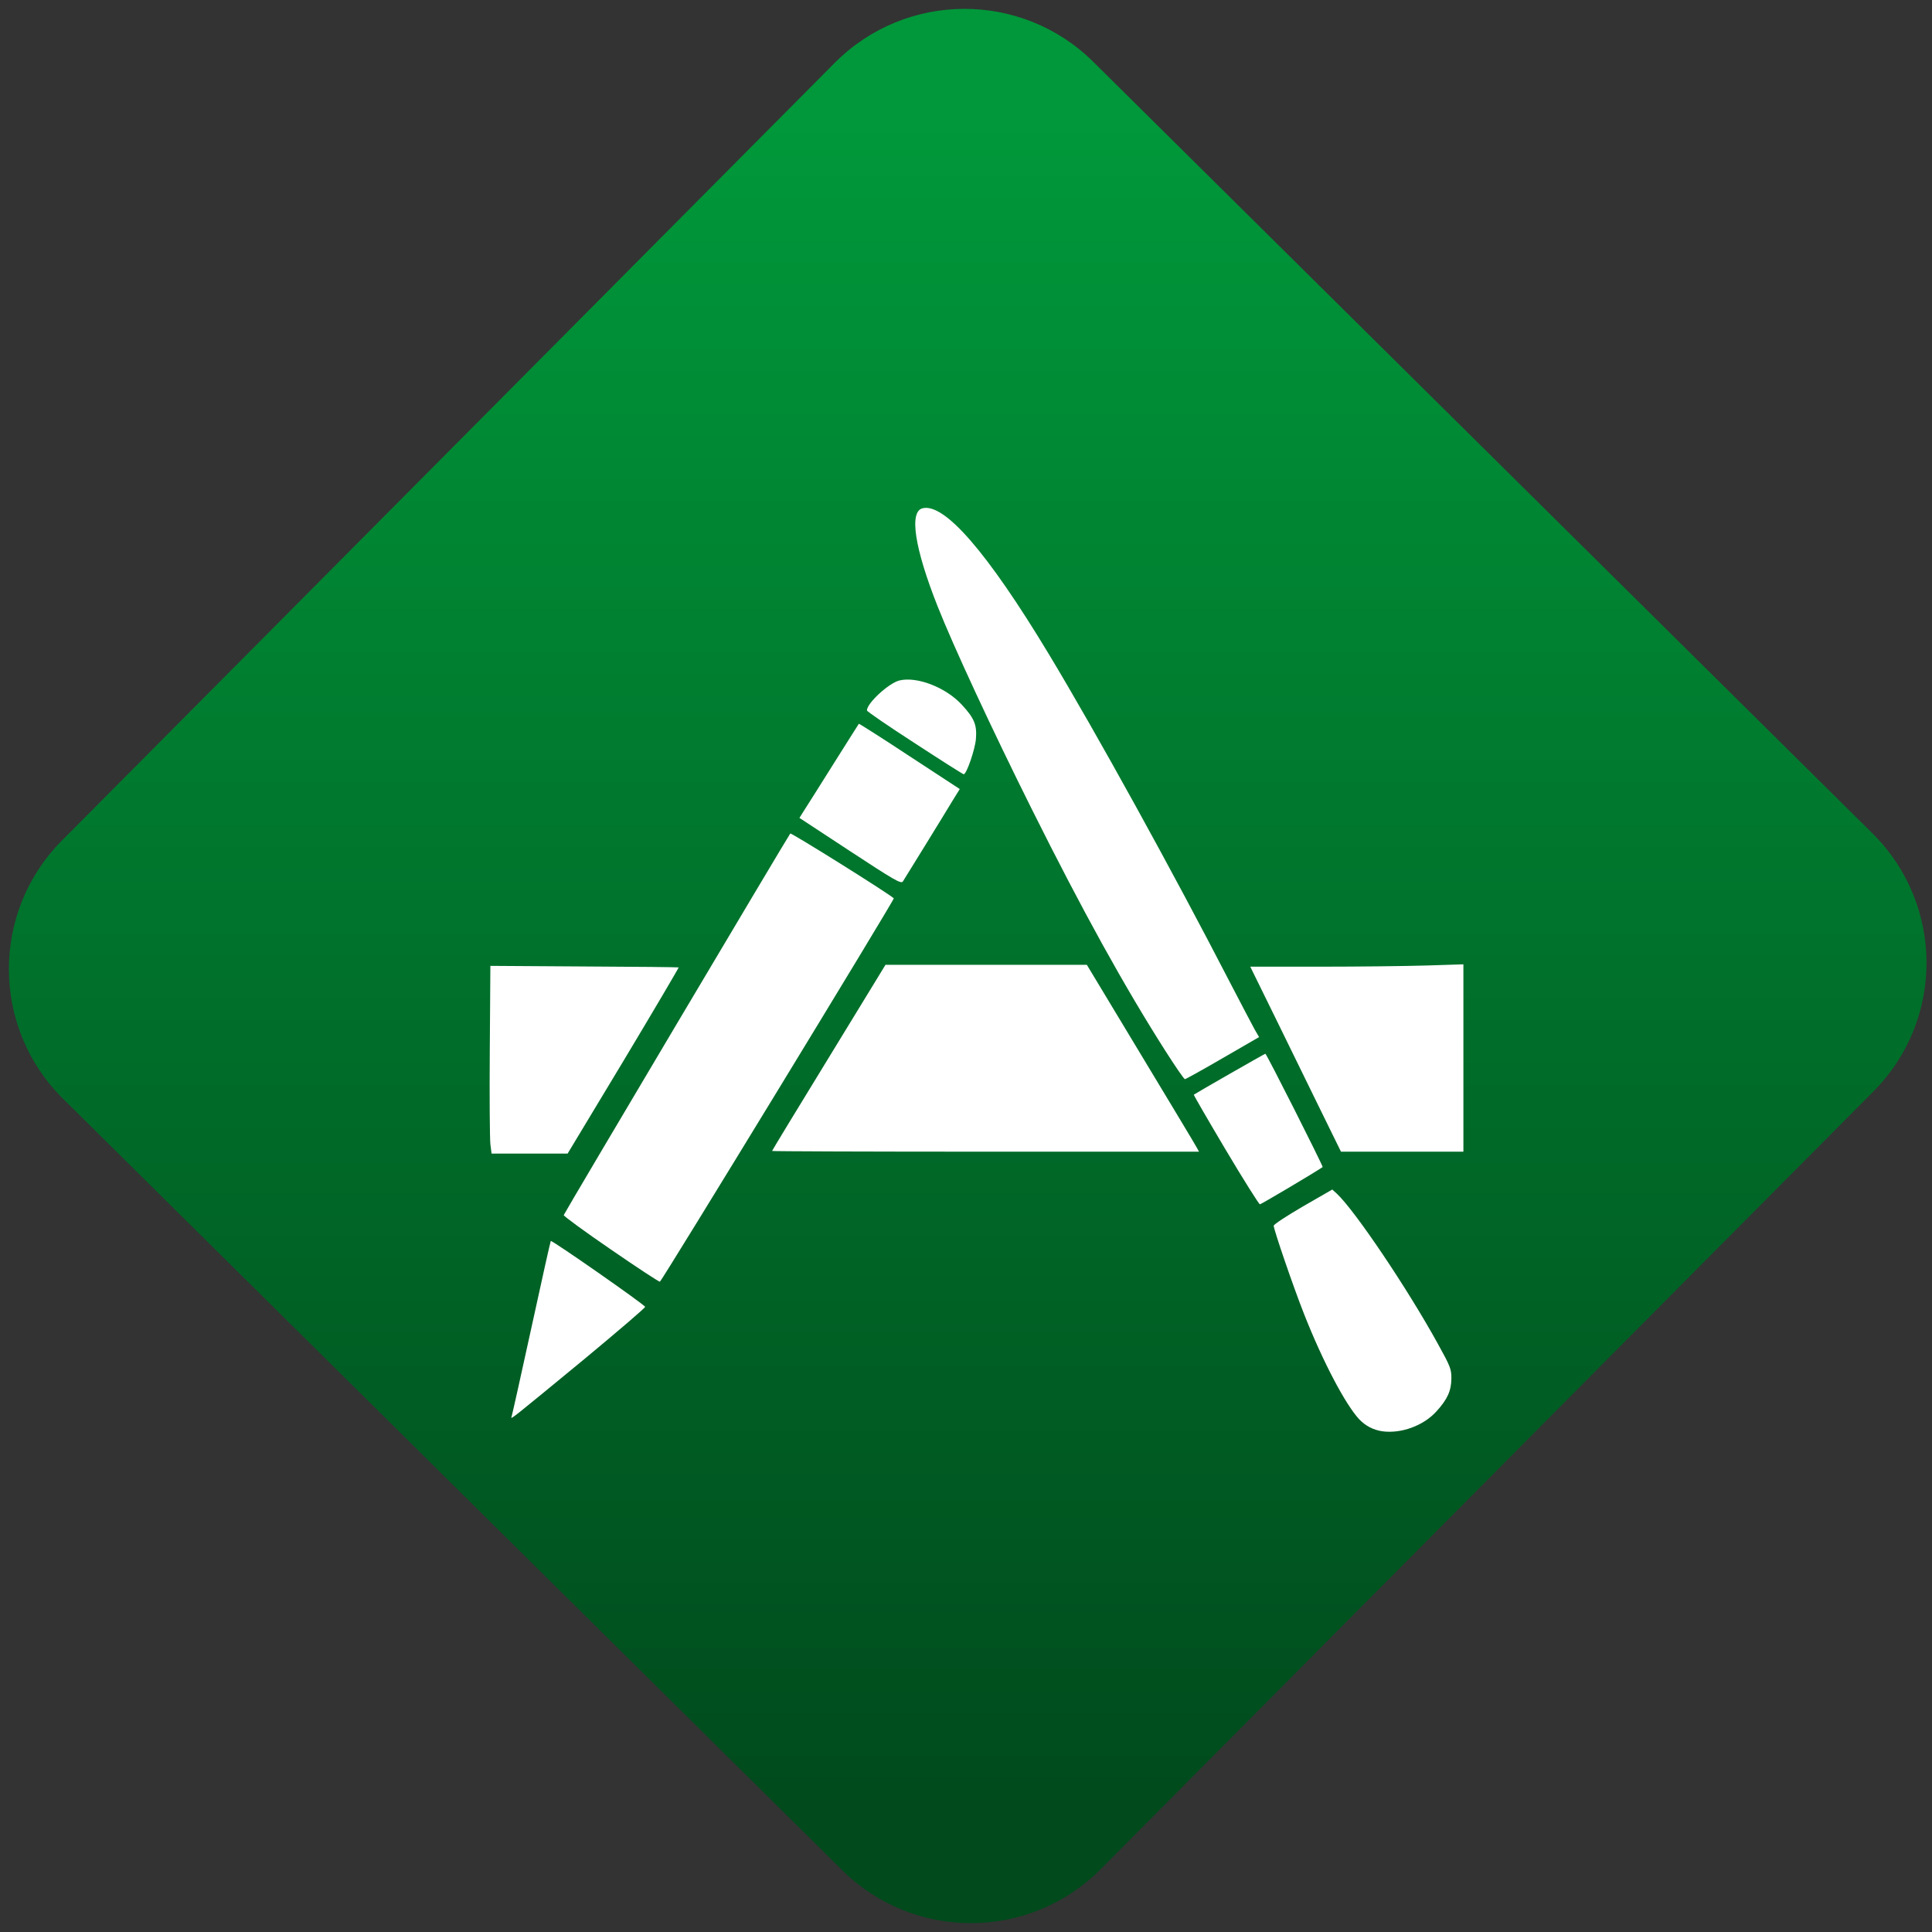 <svg width="64" height="64" viewBox="0 0 64 64" version="1.1"><rect x="0" y="0" width="64" height="64" fill="#333333" stroke="none"/><defs><linearGradient id="linear-pattern-0" gradientUnits="userSpaceOnUse" x1="0" y1="0" x2="0" y2="1" gradientTransform="matrix(60, 0, 0, 56, 0, 4)"><stop offset="0" stop-color="#00983a" stop-opacity="1"/><stop offset="1" stop-color="#004a1c" stop-opacity="1"/></linearGradient></defs><path fill="url(#linear-pattern-0)" fill-opacity="1" d="M 36.219 2.051 L 62.027 27.605 C 64.402 29.957 64.418 33.785 62.059 36.156 L 36.461 61.918 C 34.105 64.289 30.27 64.305 27.895 61.949 L 2.086 36.395 C -0.289 34.043 -0.305 30.215 2.051 27.844 L 27.652 2.082 C 30.008 -0.289 33.844 -0.305 36.219 2.051 Z M 36.219 2.051 " /><g transform="matrix(1.008,0,0,1.003,16.221,16.077)"><path fill-rule="nonzero" fill="rgb(100%, 100%, 100%)" fill-opacity="1" d="M 29.332 31.242 C 29.031 31.195 28.781 31.062 28.574 30.844 C 28.121 30.355 27.375 28.93 26.766 27.375 C 26.422 26.504 25.766 24.582 25.766 24.453 C 25.766 24.41 26.199 24.125 26.727 23.816 L 27.691 23.258 L 27.844 23.398 C 28.441 23.961 30.164 26.531 31.164 28.359 C 31.57 29.094 31.609 29.195 31.605 29.5 C 31.602 29.902 31.477 30.184 31.117 30.582 C 30.691 31.059 29.953 31.328 29.332 31.242 Z M 0.719 30.762 C 0.738 30.711 1.031 29.391 1.371 27.824 C 1.711 26.258 1.996 24.969 2.008 24.957 C 2.039 24.918 5.113 27.074 5.109 27.133 C 5.109 27.168 4.223 27.93 3.137 28.836 C 0.688 30.863 0.68 30.871 0.719 30.762 Z M 3.977 25.234 C 3.121 24.645 2.426 24.133 2.434 24.102 C 2.453 24.031 9.82 11.566 9.879 11.5 C 9.914 11.469 13.133 13.492 13.281 13.641 C 13.312 13.672 5.656 26.285 5.594 26.301 C 5.562 26.309 4.836 25.828 3.977 25.234 Z M 24.188 21.945 C 23.602 20.953 23.129 20.133 23.141 20.125 C 23.242 20.055 25.469 18.773 25.492 18.773 C 25.531 18.773 27.398 22.496 27.375 22.516 C 27.133 22.684 25.348 23.75 25.312 23.746 C 25.281 23.742 24.773 22.934 24.188 21.945 Z M 0.023 21.758 C 0.004 21.582 -0.008 20.188 0.004 18.656 L 0.023 15.871 L 3.109 15.891 C 4.805 15.898 6.203 15.914 6.211 15.922 C 6.219 15.93 5.406 17.32 4.398 19.008 L 2.562 22.07 L 0.062 22.07 Z M 9.281 21.984 C 9.281 21.969 10.121 20.578 11.148 18.895 L 13.008 15.836 L 19.625 15.836 L 21.391 18.781 C 22.363 20.398 23.195 21.789 23.234 21.867 L 23.312 22.008 L 16.297 22.008 C 12.438 22.008 9.281 21.996 9.281 21.984 Z M 27.328 20.68 C 26.969 19.945 26.301 18.57 25.836 17.617 L 24.996 15.898 L 27.281 15.898 C 28.543 15.898 30.117 15.879 30.785 15.859 L 32 15.82 L 32 22.008 L 27.977 22.008 Z M 22.219 18.699 C 20.863 16.562 19.484 14.055 17.824 10.711 C 16.508 8.062 15.242 5.32 14.719 3.992 C 13.961 2.066 13.781 0.867 14.227 0.758 C 14.945 0.578 16.355 2.211 18.359 5.547 C 19.93 8.164 22.438 12.734 24.355 16.469 C 24.711 17.156 25.066 17.836 25.141 17.973 L 25.285 18.223 L 24.09 18.918 C 23.434 19.301 22.875 19.613 22.848 19.613 C 22.82 19.613 22.539 19.203 22.219 18.699 Z M 11.844 12.082 L 10.18 10.984 L 10.336 10.734 C 10.422 10.602 10.859 9.906 11.305 9.191 C 11.75 8.477 12.125 7.887 12.133 7.875 C 12.141 7.867 12.891 8.344 13.797 8.945 L 15.449 10.031 L 15.203 10.43 C 15.07 10.652 14.664 11.32 14.301 11.91 C 13.938 12.504 13.609 13.031 13.578 13.086 C 13.516 13.168 13.281 13.031 11.844 12.082 Z M 13.969 8.516 C 13.105 7.953 12.398 7.469 12.398 7.434 C 12.398 7.195 13.113 6.535 13.465 6.445 C 14.043 6.305 14.992 6.672 15.52 7.25 C 15.93 7.695 16.016 7.914 15.98 8.375 C 15.953 8.719 15.672 9.543 15.578 9.543 C 15.555 9.543 14.832 9.082 13.969 8.516 Z M 13.969 8.516 "/></g></svg>
